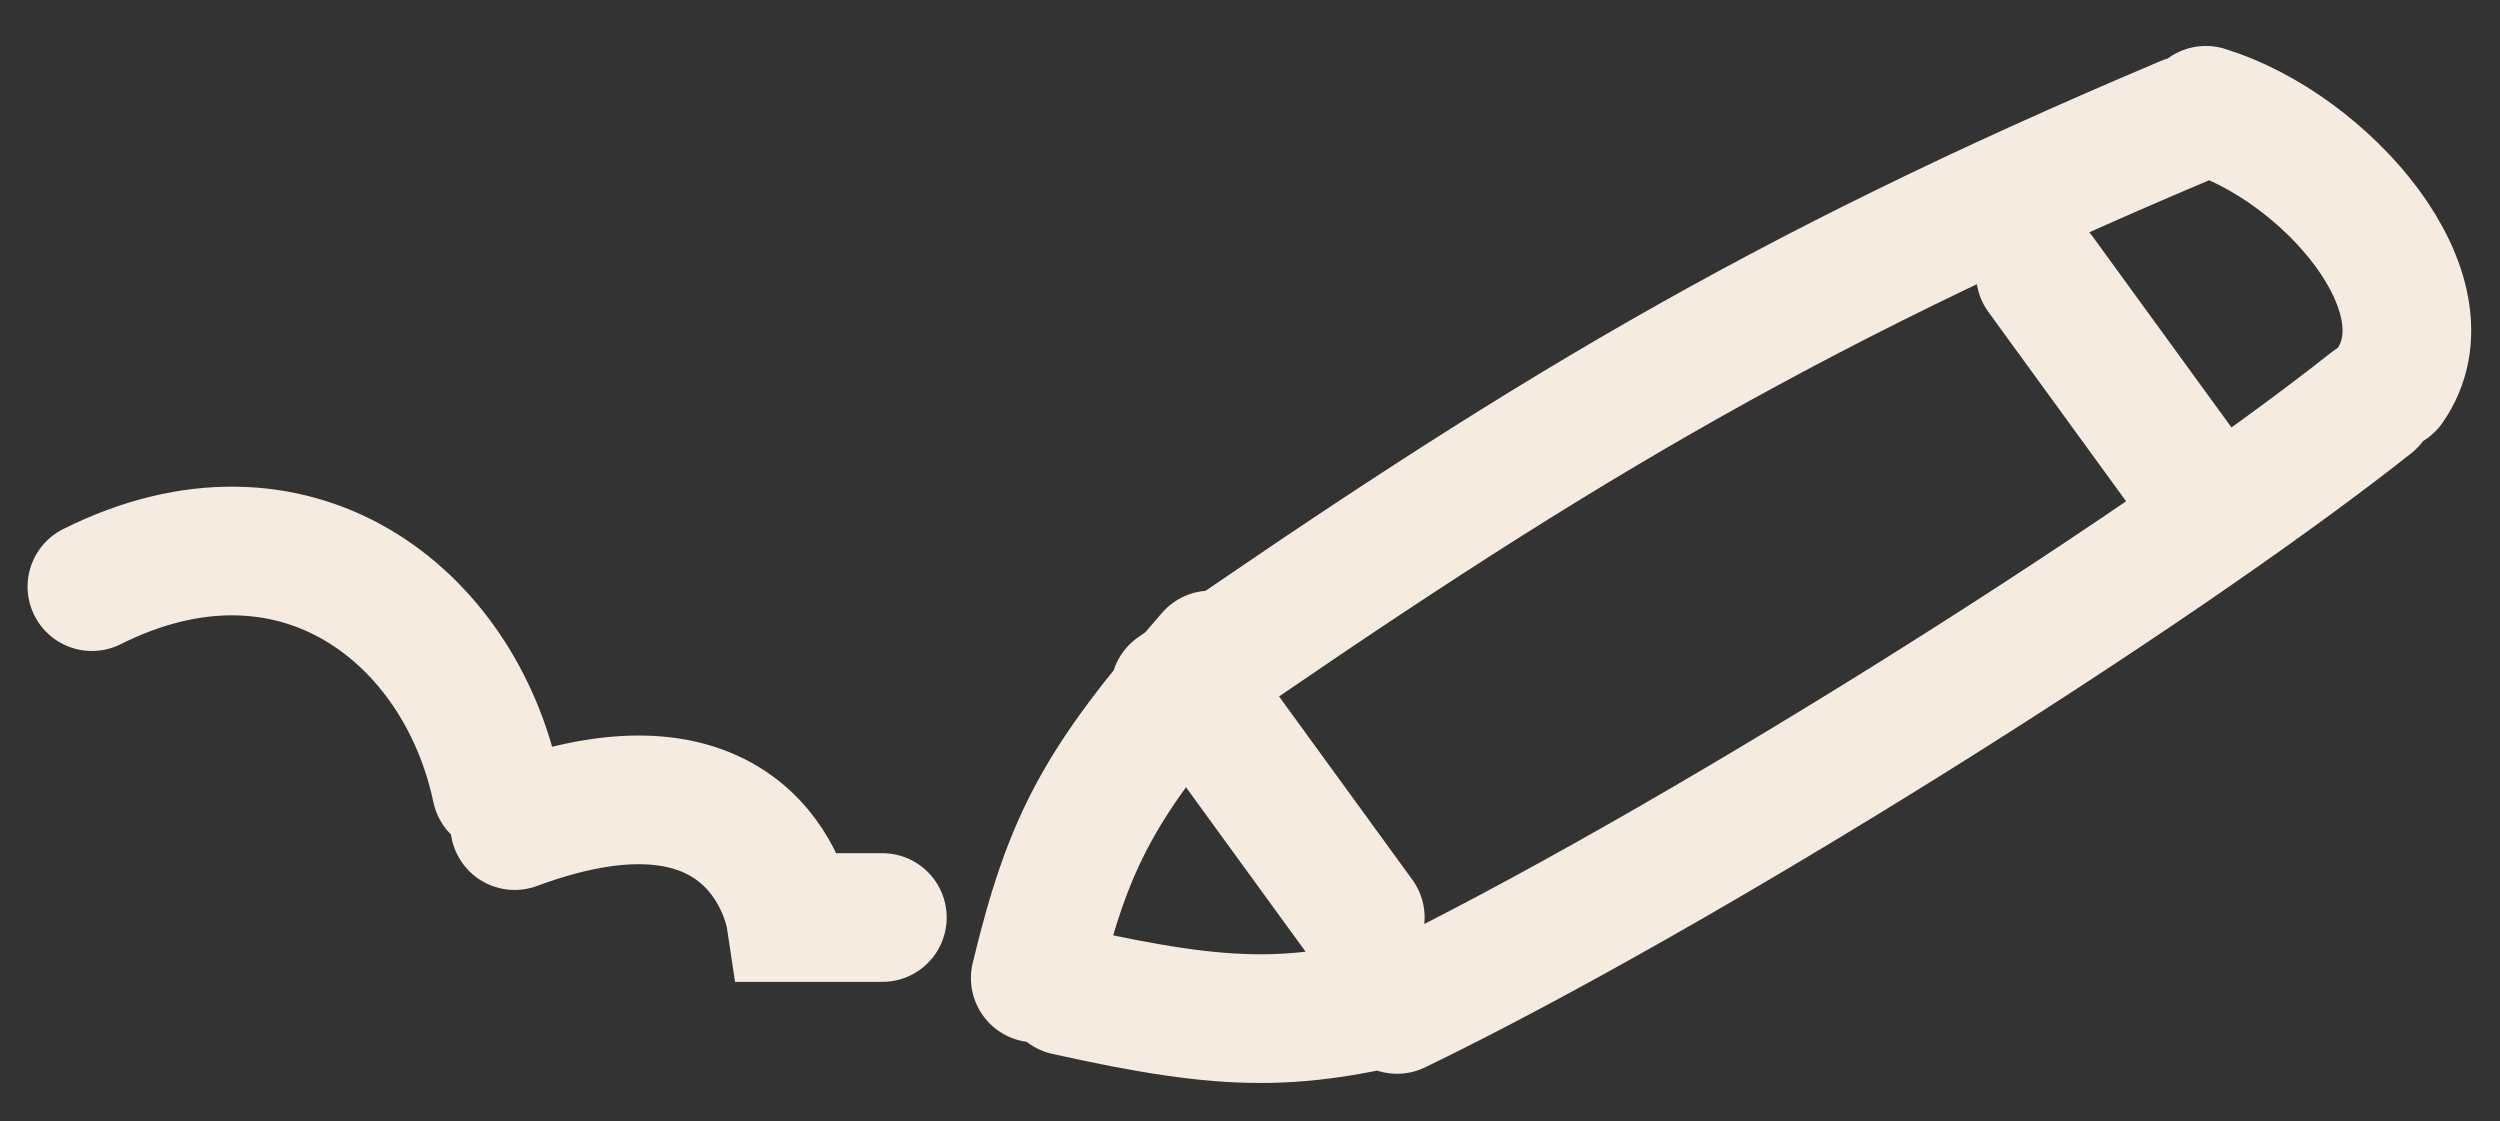 <svg width="136" height="61" viewBox="0 0 136 61" fill="none" xmlns="http://www.w3.org/2000/svg">
<rect x="0" y="0" width="136" height="61" fill="#333333" stroke="none"/>
<path d="M58 53.913C67 55.913 70.5 55.913 78 53.913M65.861 35.629C59.809 42.584 58.139 45.66 56.318 53.206M111 14.913L119 25.913M66 38.913L74 49.913M120 6C126.5 8 133.5 16 130 21M76 54.913C91.5 47.413 117 31.413 129 21.913M63.916 37.538C83.416 24.038 96.416 16.038 118.916 6.538M48 49.913H43C43 49.913 41.5 39.913 28 44.913M5 31.913C16 26.413 25 33.413 27 42.913" stroke="#F5EBE0" stroke-width="7" stroke-linecap="round"/>
</svg>
